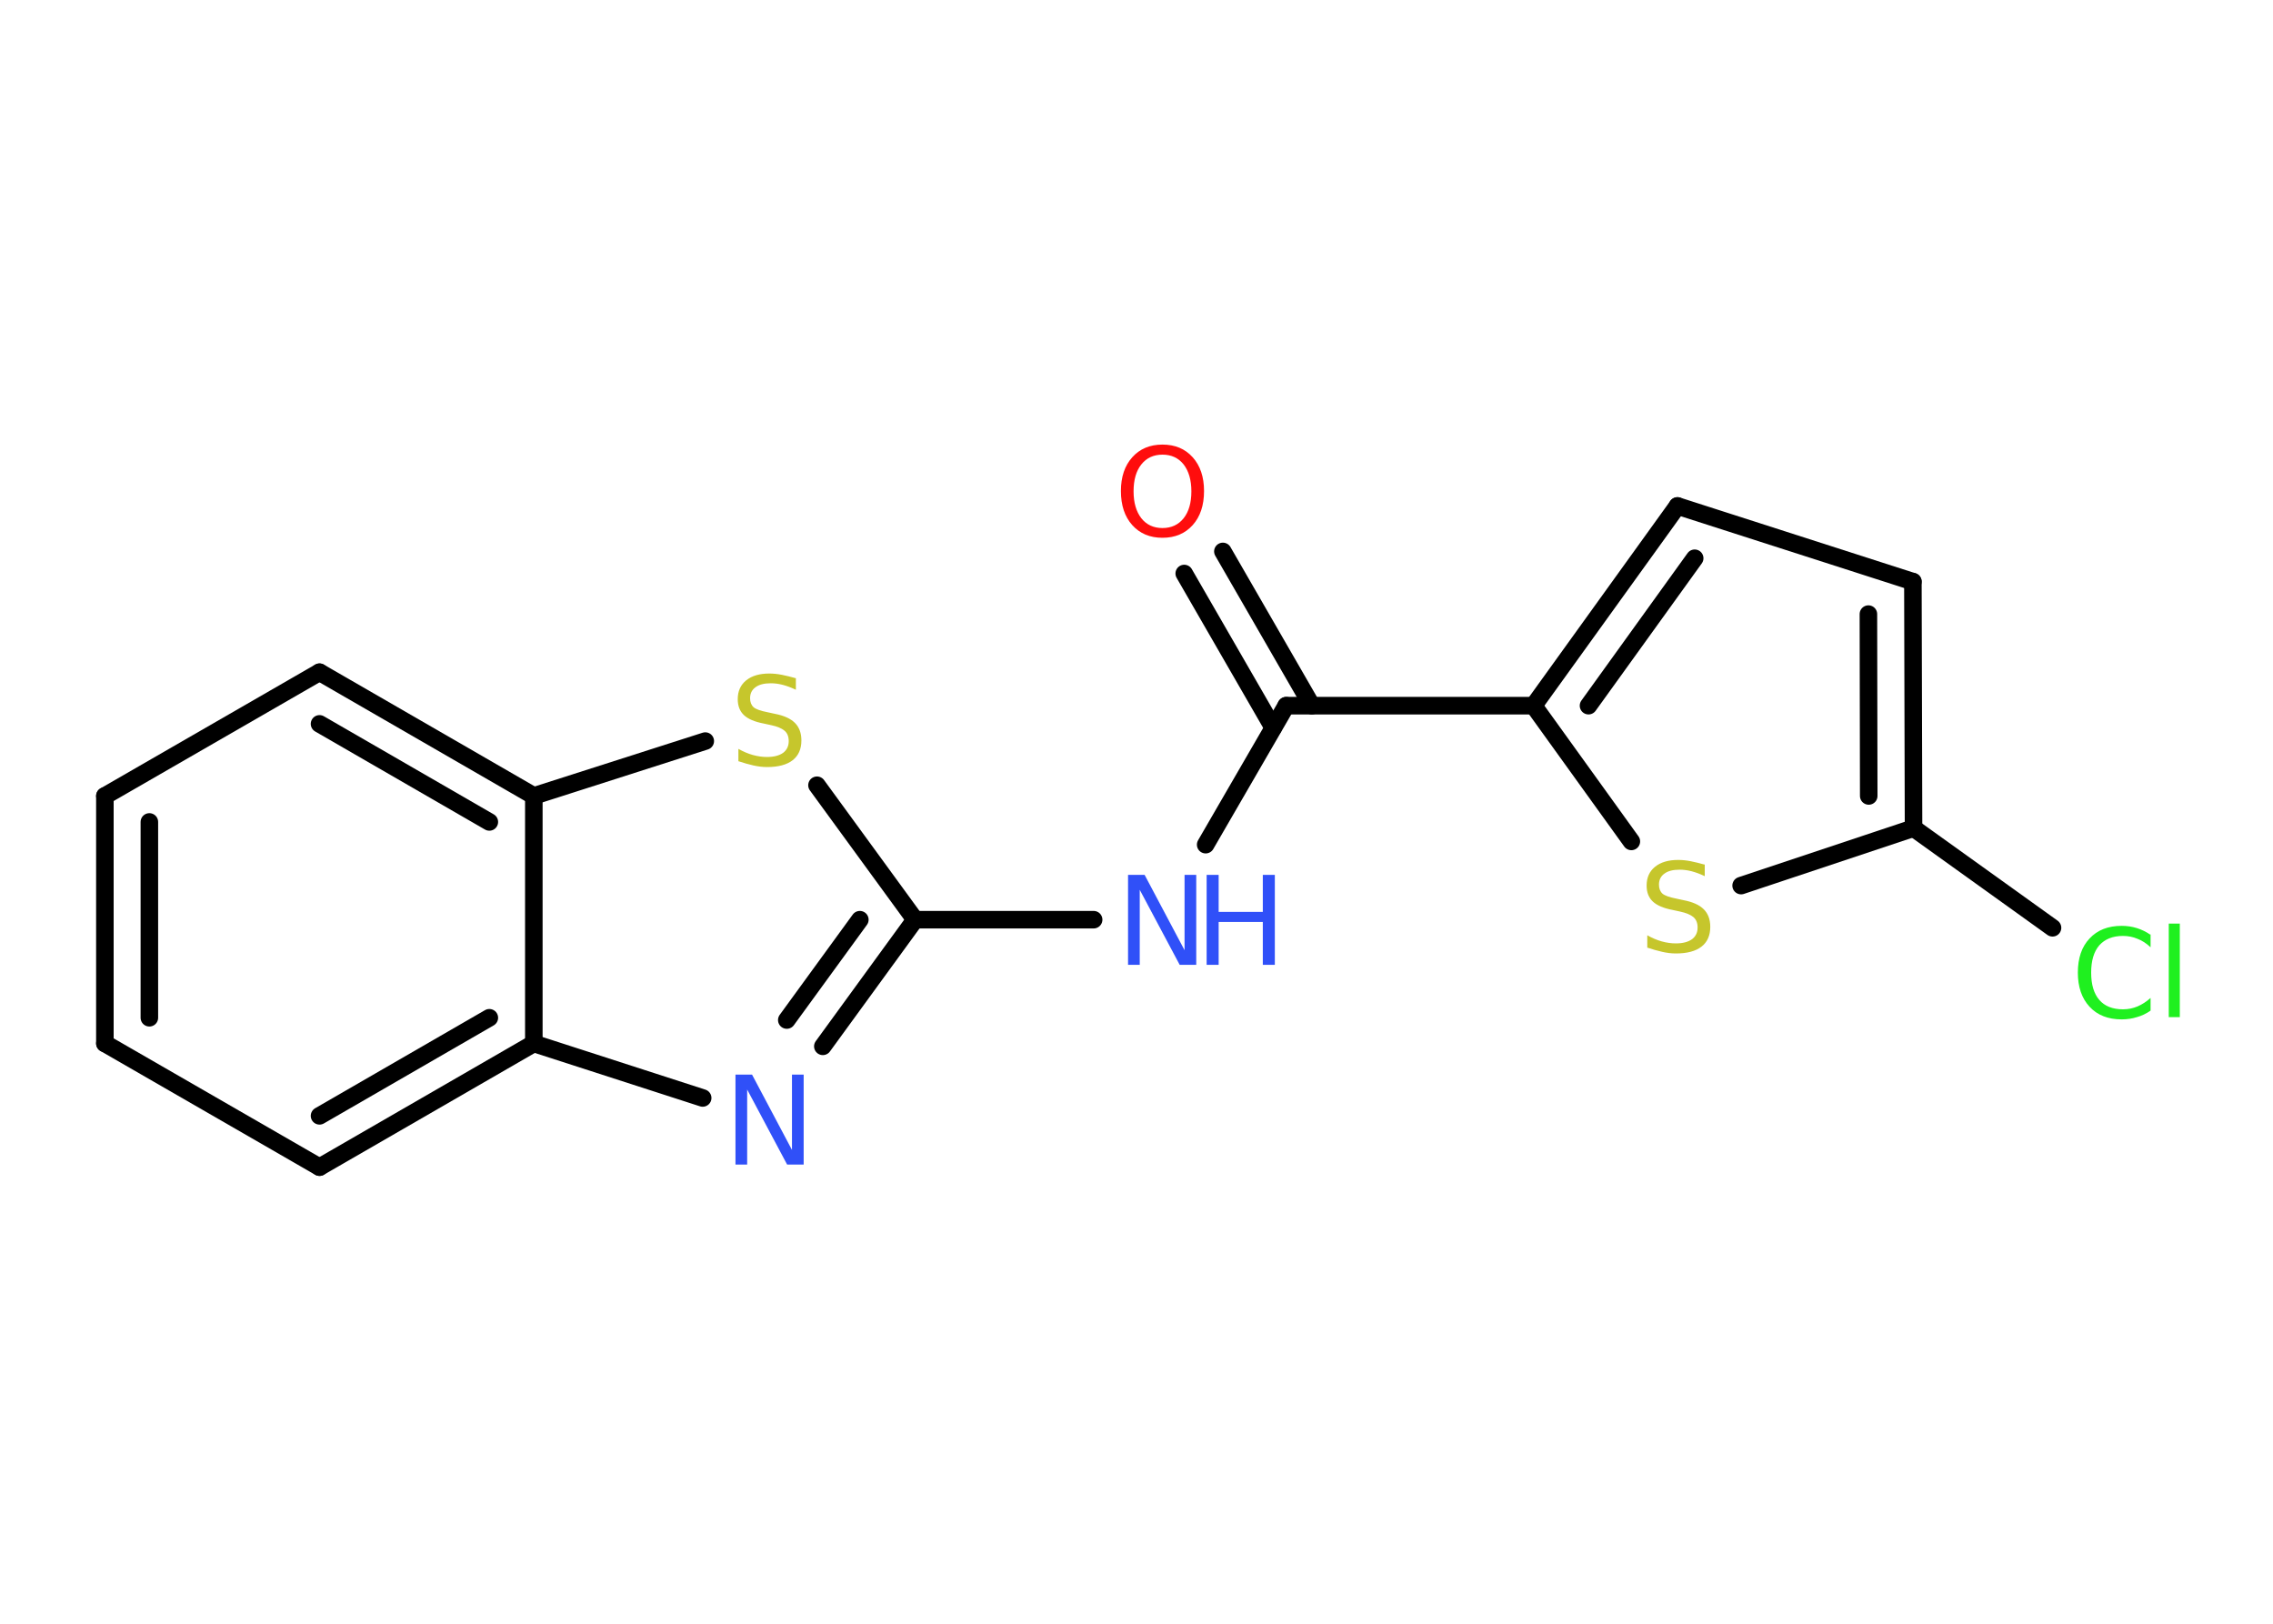 <?xml version='1.0' encoding='UTF-8'?>
<!DOCTYPE svg PUBLIC "-//W3C//DTD SVG 1.1//EN" "http://www.w3.org/Graphics/SVG/1.1/DTD/svg11.dtd">
<svg version='1.2' xmlns='http://www.w3.org/2000/svg' xmlns:xlink='http://www.w3.org/1999/xlink' width='70.0mm' height='50.0mm' viewBox='0 0 70.0 50.0'>
  <desc>Generated by the Chemistry Development Kit (http://github.com/cdk)</desc>
  <g stroke-linecap='round' stroke-linejoin='round' stroke='#000000' stroke-width='.54' fill='#3050F8'>
    <rect x='.0' y='.0' width='70.0' height='50.0' fill='#FFFFFF' stroke='none'/>
    <g id='mol1' class='mol'>
      <g id='mol1bnd1' class='bond'>
        <line x1='37.66' y1='16.98' x2='40.4' y2='21.73'/>
        <line x1='36.47' y1='17.66' x2='39.21' y2='22.41'/>
      </g>
      <line id='mol1bnd2' class='bond' x1='39.61' y1='21.73' x2='37.13' y2='26.01'/>
      <line id='mol1bnd3' class='bond' x1='33.68' y1='28.32' x2='28.18' y2='28.32'/>
      <g id='mol1bnd4' class='bond'>
        <line x1='25.34' y1='32.22' x2='28.18' y2='28.32'/>
        <line x1='24.23' y1='31.41' x2='26.48' y2='28.32'/>
      </g>
      <line id='mol1bnd5' class='bond' x1='21.64' y1='33.81' x2='16.44' y2='32.13'/>
      <g id='mol1bnd6' class='bond'>
        <line x1='9.84' y1='35.94' x2='16.44' y2='32.13'/>
        <line x1='9.84' y1='34.36' x2='15.07' y2='31.34'/>
      </g>
      <line id='mol1bnd7' class='bond' x1='9.84' y1='35.94' x2='3.23' y2='32.13'/>
      <g id='mol1bnd8' class='bond'>
        <line x1='3.23' y1='24.51' x2='3.23' y2='32.13'/>
        <line x1='4.6' y1='25.31' x2='4.6' y2='31.34'/>
      </g>
      <line id='mol1bnd9' class='bond' x1='3.23' y1='24.51' x2='9.84' y2='20.7'/>
      <g id='mol1bnd10' class='bond'>
        <line x1='16.44' y1='24.51' x2='9.84' y2='20.7'/>
        <line x1='15.07' y1='25.31' x2='9.84' y2='22.29'/>
      </g>
      <line id='mol1bnd11' class='bond' x1='16.44' y1='32.13' x2='16.44' y2='24.51'/>
      <line id='mol1bnd12' class='bond' x1='16.44' y1='24.51' x2='21.72' y2='22.82'/>
      <line id='mol1bnd13' class='bond' x1='28.18' y1='28.32' x2='25.16' y2='24.18'/>
      <line id='mol1bnd14' class='bond' x1='39.61' y1='21.73' x2='47.23' y2='21.73'/>
      <g id='mol1bnd15' class='bond'>
        <line x1='51.66' y1='15.58' x2='47.23' y2='21.73'/>
        <line x1='52.19' y1='17.19' x2='48.92' y2='21.73'/>
      </g>
      <line id='mol1bnd16' class='bond' x1='51.66' y1='15.58' x2='58.91' y2='17.91'/>
      <g id='mol1bnd17' class='bond'>
        <line x1='58.93' y1='25.5' x2='58.91' y2='17.91'/>
        <line x1='57.55' y1='24.51' x2='57.54' y2='18.91'/>
      </g>
      <line id='mol1bnd18' class='bond' x1='58.93' y1='25.5' x2='63.21' y2='28.57'/>
      <line id='mol1bnd19' class='bond' x1='58.93' y1='25.5' x2='53.62' y2='27.27'/>
      <line id='mol1bnd20' class='bond' x1='47.23' y1='21.73' x2='50.24' y2='25.91'/>
      <path id='mol1atm1' class='atom' d='M35.8 14.0q-.41 .0 -.65 .3q-.24 .3 -.24 .83q.0 .52 .24 .83q.24 .3 .65 .3q.41 .0 .65 -.3q.24 -.3 .24 -.83q.0 -.52 -.24 -.83q-.24 -.3 -.65 -.3zM35.8 13.69q.58 .0 .93 .39q.35 .39 .35 1.04q.0 .66 -.35 1.05q-.35 .39 -.93 .39q-.58 .0 -.93 -.39q-.35 -.39 -.35 -1.05q.0 -.65 .35 -1.04q.35 -.39 .93 -.39z' stroke='none' fill='#FF0D0D'/>
      <g id='mol1atm3' class='atom'>
        <path d='M34.75 26.94h.5l1.23 2.32v-2.32h.36v2.77h-.51l-1.23 -2.31v2.31h-.36v-2.77z' stroke='none'/>
        <path d='M37.16 26.94h.37v1.14h1.36v-1.14h.37v2.77h-.37v-1.32h-1.36v1.32h-.37v-2.77z' stroke='none'/>
      </g>
      <path id='mol1atm5' class='atom' d='M22.66 33.09h.5l1.23 2.32v-2.32h.36v2.77h-.51l-1.23 -2.31v2.31h-.36v-2.77z' stroke='none'/>
      <path id='mol1atm12' class='atom' d='M24.51 20.88v.36q-.21 -.1 -.4 -.15q-.19 -.05 -.37 -.05q-.31 .0 -.47 .12q-.17 .12 -.17 .34q.0 .18 .11 .28q.11 .09 .42 .15l.23 .05q.42 .08 .62 .28q.2 .2 .2 .54q.0 .4 -.27 .61q-.27 .21 -.79 .21q-.2 .0 -.42 -.05q-.22 -.05 -.46 -.13v-.38q.23 .13 .45 .19q.22 .06 .43 .06q.32 .0 .5 -.13q.17 -.13 .17 -.36q.0 -.21 -.13 -.32q-.13 -.11 -.41 -.17l-.23 -.05q-.42 -.08 -.61 -.26q-.19 -.18 -.19 -.49q.0 -.37 .26 -.58q.26 -.21 .71 -.21q.19 .0 .39 .04q.2 .04 .41 .1z' stroke='none' fill='#C6C62C'/>
      <path id='mol1atm17' class='atom' d='M66.23 28.77v.4q-.19 -.18 -.4 -.26q-.21 -.09 -.45 -.09q-.47 .0 -.73 .29q-.25 .29 -.25 .84q.0 .55 .25 .84q.25 .29 .73 .29q.24 .0 .45 -.09q.21 -.09 .4 -.26v.39q-.2 .14 -.42 .2q-.22 .07 -.47 .07q-.63 .0 -.99 -.39q-.36 -.39 -.36 -1.05q.0 -.67 .36 -1.05q.36 -.39 .99 -.39q.25 .0 .47 .07q.22 .07 .41 .2zM66.79 28.44h.34v2.88h-.34v-2.88z' stroke='none' fill='#1FF01F'/>
      <path id='mol1atm18' class='atom' d='M52.5 26.62v.36q-.21 -.1 -.4 -.15q-.19 -.05 -.37 -.05q-.31 .0 -.47 .12q-.17 .12 -.17 .34q.0 .18 .11 .28q.11 .09 .42 .15l.23 .05q.42 .08 .62 .28q.2 .2 .2 .54q.0 .4 -.27 .61q-.27 .21 -.79 .21q-.2 .0 -.42 -.05q-.22 -.05 -.46 -.13v-.38q.23 .13 .45 .19q.22 .06 .43 .06q.32 .0 .5 -.13q.17 -.13 .17 -.36q.0 -.21 -.13 -.32q-.13 -.11 -.41 -.17l-.23 -.05q-.42 -.08 -.61 -.26q-.19 -.18 -.19 -.49q.0 -.37 .26 -.58q.26 -.21 .71 -.21q.19 .0 .39 .04q.2 .04 .41 .1z' stroke='none' fill='#C6C62C'/>
    </g>
  </g>
</svg>
